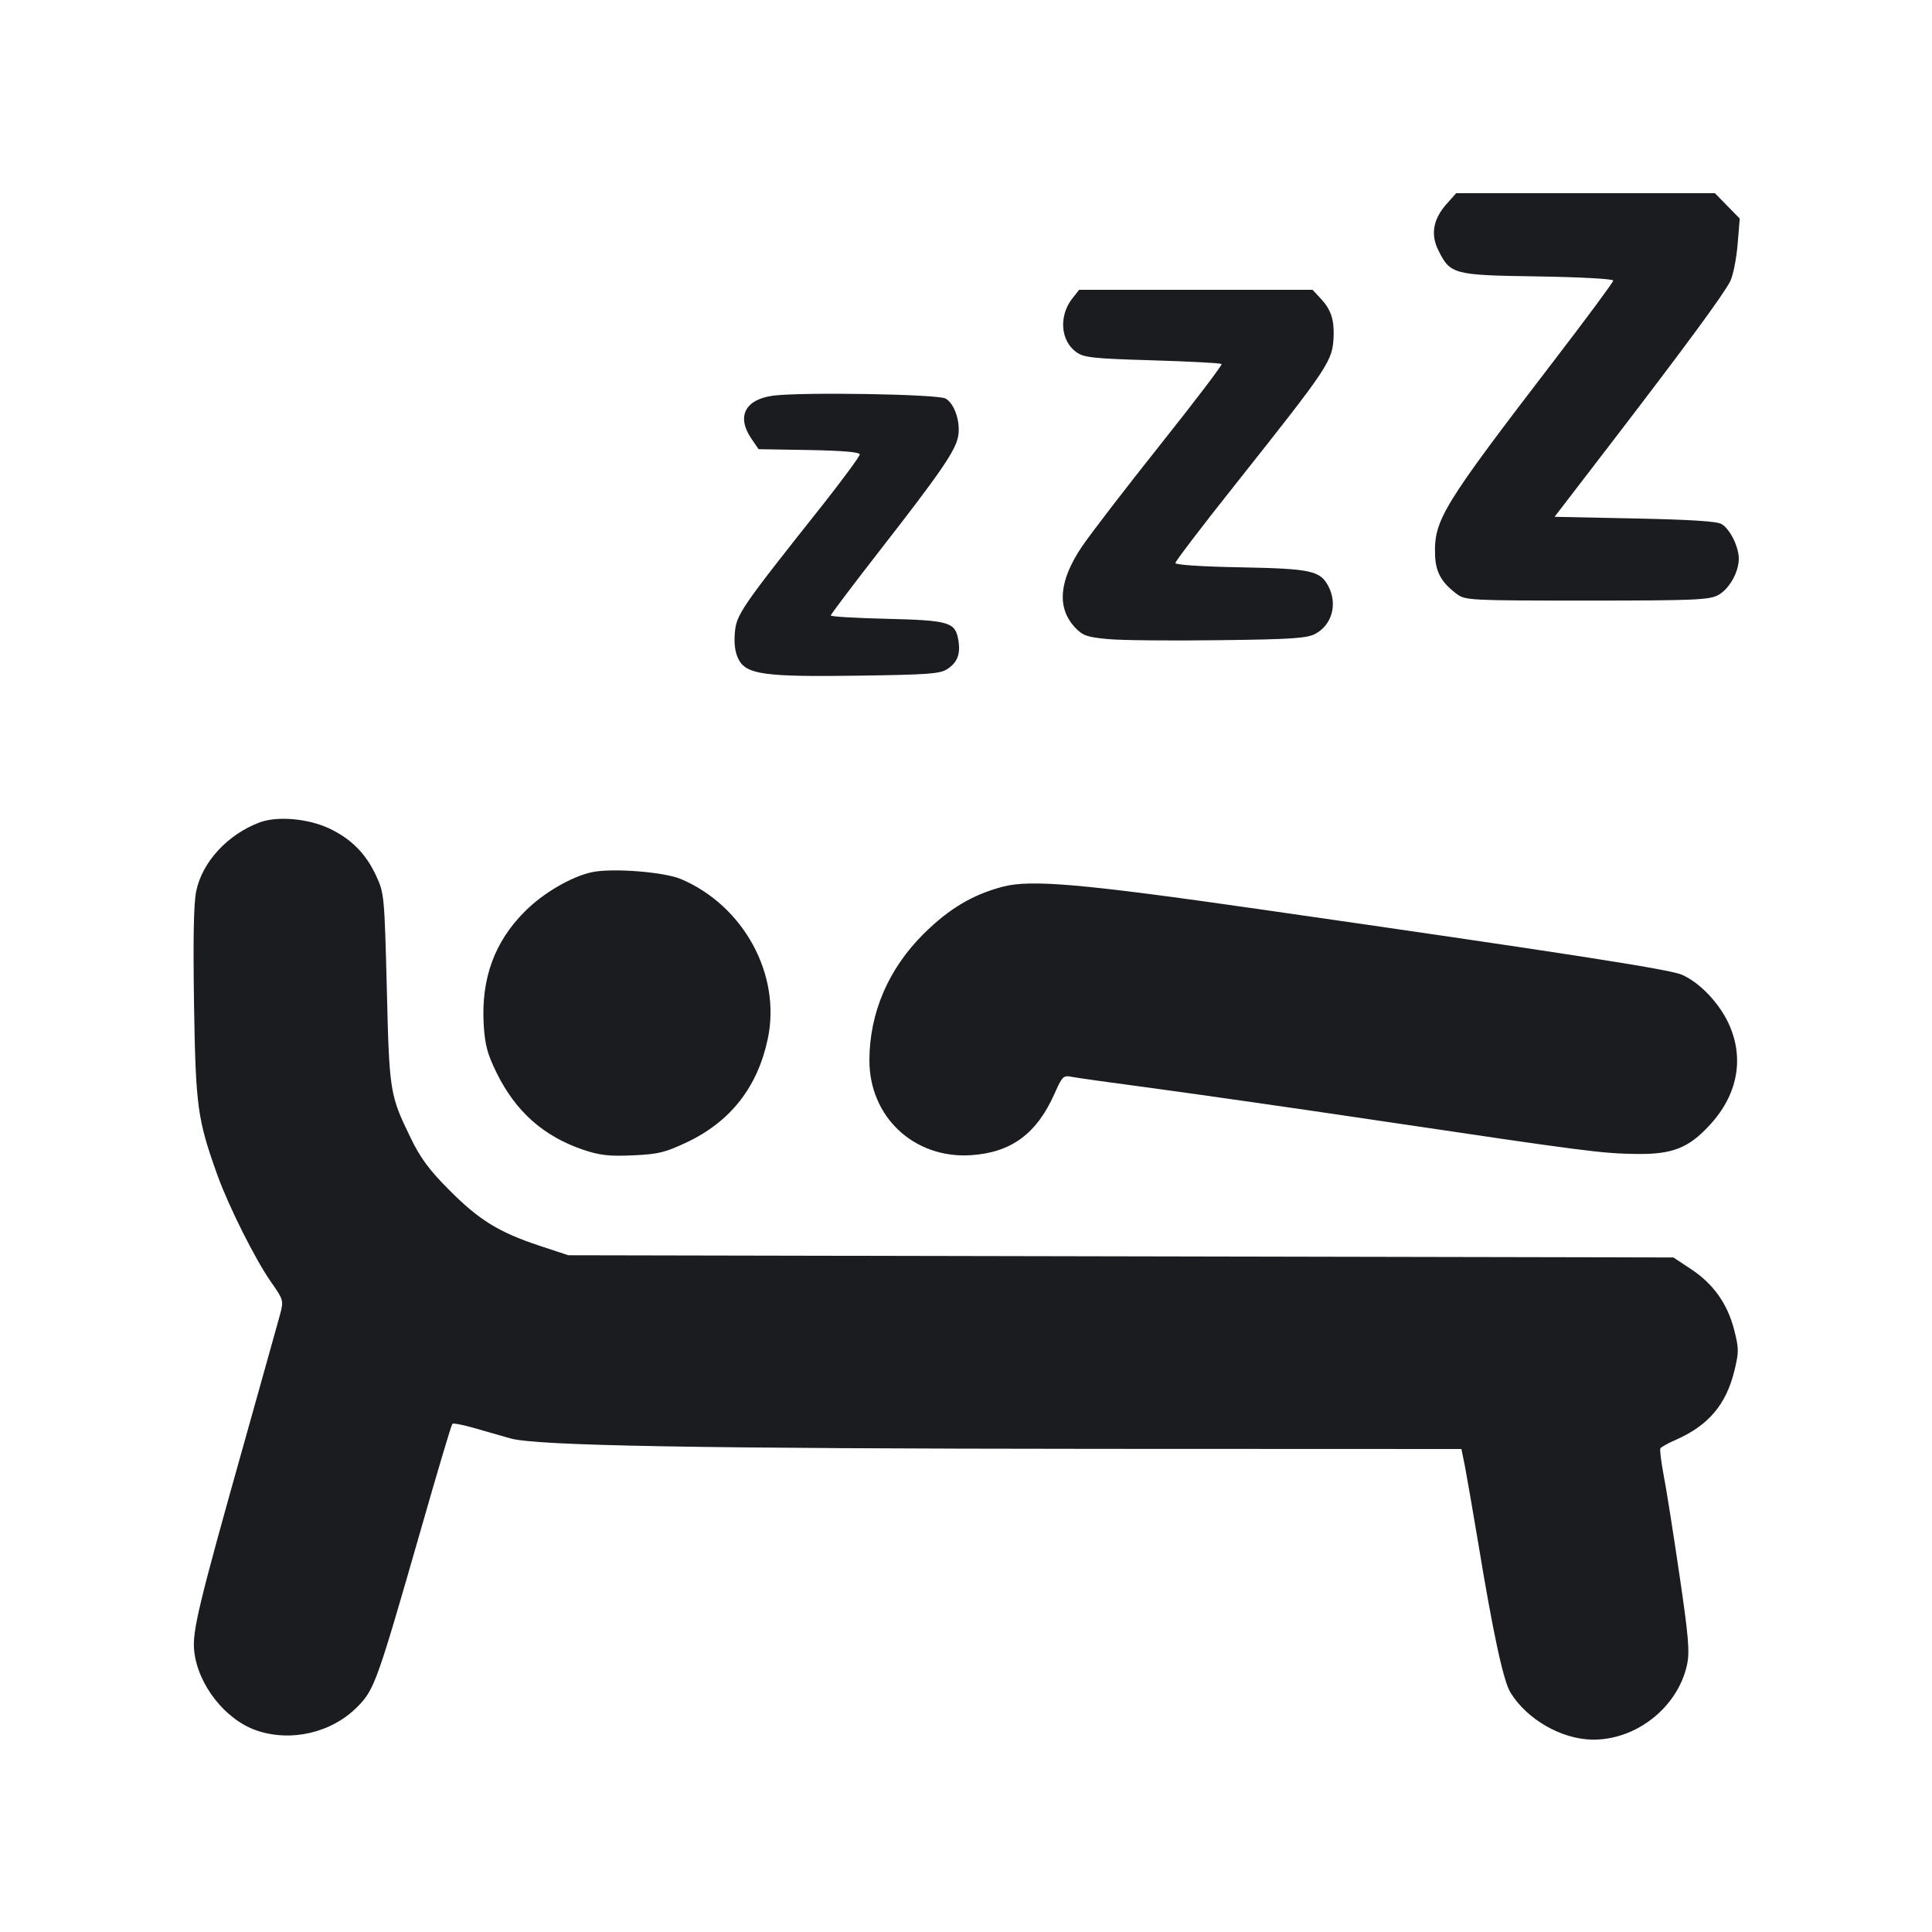 <svg width="14" height="14" viewBox="0 0 14 14" fill="none" xmlns="http://www.w3.org/2000/svg"><path d="M10.480 1.481 C 10.385 1.589,10.366 1.699,10.422 1.812 C 10.510 1.989,10.529 1.994,11.143 2.003 C 11.451 2.008,11.690 2.021,11.690 2.033 C 11.690 2.045,11.499 2.303,11.265 2.608 C 10.452 3.668,10.391 3.767,10.399 4.022 C 10.403 4.145,10.445 4.221,10.556 4.304 C 10.618 4.350,10.648 4.352,11.499 4.352 C 12.284 4.352,12.386 4.347,12.451 4.312 C 12.531 4.268,12.600 4.146,12.600 4.048 C 12.600 3.962,12.535 3.831,12.474 3.797 C 12.441 3.777,12.238 3.765,11.845 3.757 L 11.265 3.745 11.695 3.185 C 12.215 2.507,12.488 2.136,12.538 2.038 C 12.558 1.998,12.582 1.880,12.591 1.775 L 12.607 1.584 12.517 1.492 L 12.427 1.400 11.489 1.400 L 10.552 1.400 10.480 1.481 M7.771 2.162 C 7.672 2.288,7.684 2.466,7.797 2.550 C 7.853 2.591,7.912 2.598,8.350 2.611 C 8.620 2.619,8.846 2.631,8.852 2.638 C 8.859 2.644,8.659 2.907,8.409 3.221 C 8.159 3.535,7.903 3.868,7.840 3.961 C 7.673 4.209,7.657 4.404,7.790 4.547 C 7.846 4.606,7.877 4.617,8.028 4.631 C 8.123 4.640,8.485 4.644,8.832 4.639 C 9.366 4.633,9.473 4.625,9.533 4.592 C 9.652 4.527,9.693 4.379,9.627 4.250 C 9.567 4.135,9.503 4.121,8.989 4.111 C 8.706 4.106,8.517 4.093,8.517 4.080 C 8.517 4.068,8.714 3.809,8.956 3.505 C 9.638 2.645,9.657 2.617,9.664 2.433 C 9.668 2.314,9.643 2.241,9.571 2.164 L 9.511 2.100 8.666 2.100 L 7.820 2.100 7.771 2.162 M5.603 2.867 C 5.400 2.894,5.336 3.017,5.443 3.176 L 5.497 3.255 5.863 3.261 C 6.110 3.266,6.230 3.276,6.230 3.293 C 6.230 3.307,6.112 3.467,5.969 3.649 C 5.367 4.407,5.336 4.453,5.325 4.585 C 5.318 4.667,5.327 4.729,5.352 4.778 C 5.409 4.888,5.541 4.906,6.227 4.896 C 6.725 4.889,6.812 4.883,6.865 4.848 C 6.940 4.799,6.963 4.735,6.943 4.630 C 6.920 4.508,6.872 4.495,6.423 4.484 C 6.201 4.479,6.020 4.468,6.020 4.460 C 6.020 4.452,6.184 4.235,6.384 3.978 C 6.817 3.422,6.924 3.266,6.943 3.162 C 6.962 3.060,6.917 2.924,6.852 2.888 C 6.795 2.856,5.815 2.840,5.603 2.867 M1.883 5.959 C 1.651 6.045,1.466 6.245,1.422 6.457 C 1.403 6.547,1.399 6.803,1.406 7.278 C 1.418 8.023,1.431 8.112,1.576 8.517 C 1.659 8.746,1.849 9.125,1.964 9.290 C 2.054 9.418,2.056 9.424,2.030 9.523 C 2.015 9.579,1.899 9.992,1.773 10.442 C 1.439 11.629,1.393 11.819,1.407 11.961 C 1.432 12.207,1.632 12.462,1.860 12.540 C 2.110 12.625,2.404 12.556,2.589 12.369 C 2.714 12.243,2.731 12.194,3.056 11.062 C 3.171 10.659,3.271 10.324,3.278 10.318 C 3.285 10.311,3.356 10.325,3.436 10.348 C 3.516 10.371,3.634 10.405,3.698 10.423 C 3.884 10.477,5.060 10.497,7.961 10.499 L 10.590 10.500 10.615 10.623 C 10.628 10.690,10.671 10.939,10.711 11.177 C 10.820 11.839,10.894 12.182,10.946 12.266 C 11.066 12.460,11.314 12.602,11.537 12.606 C 11.856 12.611,12.158 12.372,12.225 12.063 C 12.245 11.968,12.236 11.859,12.169 11.406 C 12.125 11.106,12.074 10.783,12.055 10.687 C 12.037 10.590,12.026 10.504,12.032 10.495 C 12.037 10.486,12.089 10.457,12.147 10.432 C 12.381 10.328,12.508 10.178,12.568 9.933 C 12.601 9.798,12.601 9.772,12.567 9.639 C 12.519 9.449,12.417 9.305,12.256 9.198 L 12.126 9.112 8.122 9.104 L 4.118 9.096 3.909 9.027 C 3.614 8.929,3.470 8.840,3.255 8.623 C 3.112 8.480,3.046 8.391,2.977 8.248 C 2.825 7.936,2.821 7.916,2.803 7.163 C 2.786 6.494,2.784 6.471,2.726 6.347 C 2.652 6.186,2.544 6.077,2.383 6.002 C 2.230 5.931,2.009 5.912,1.883 5.959 M4.290 6.320 C 4.141 6.352,3.936 6.471,3.804 6.604 C 3.583 6.824,3.486 7.092,3.505 7.423 C 3.514 7.572,3.531 7.636,3.599 7.775 C 3.738 8.056,3.939 8.234,4.227 8.332 C 4.347 8.372,4.415 8.380,4.586 8.372 C 4.770 8.364,4.819 8.352,4.978 8.277 C 5.295 8.127,5.491 7.875,5.564 7.526 C 5.661 7.063,5.390 6.565,4.937 6.371 C 4.814 6.318,4.438 6.289,4.290 6.320 M7.268 6.425 C 7.050 6.482,6.879 6.583,6.694 6.766 C 6.438 7.020,6.301 7.339,6.300 7.682 C 6.299 8.093,6.623 8.397,7.035 8.371 C 7.328 8.352,7.513 8.216,7.643 7.922 C 7.697 7.800,7.706 7.791,7.765 7.803 C 7.800 7.810,8.070 7.848,8.365 7.887 C 8.660 7.927,9.390 8.031,9.987 8.120 C 11.493 8.344,11.603 8.358,11.853 8.362 C 12.118 8.366,12.236 8.320,12.390 8.152 C 12.593 7.932,12.642 7.667,12.526 7.416 C 12.455 7.265,12.316 7.119,12.187 7.063 C 12.097 7.024,11.359 6.909,9.123 6.588 C 7.842 6.404,7.471 6.372,7.268 6.425 " fill="#1A1C1F" stroke="none" fill-rule="evenodd"></path></svg>